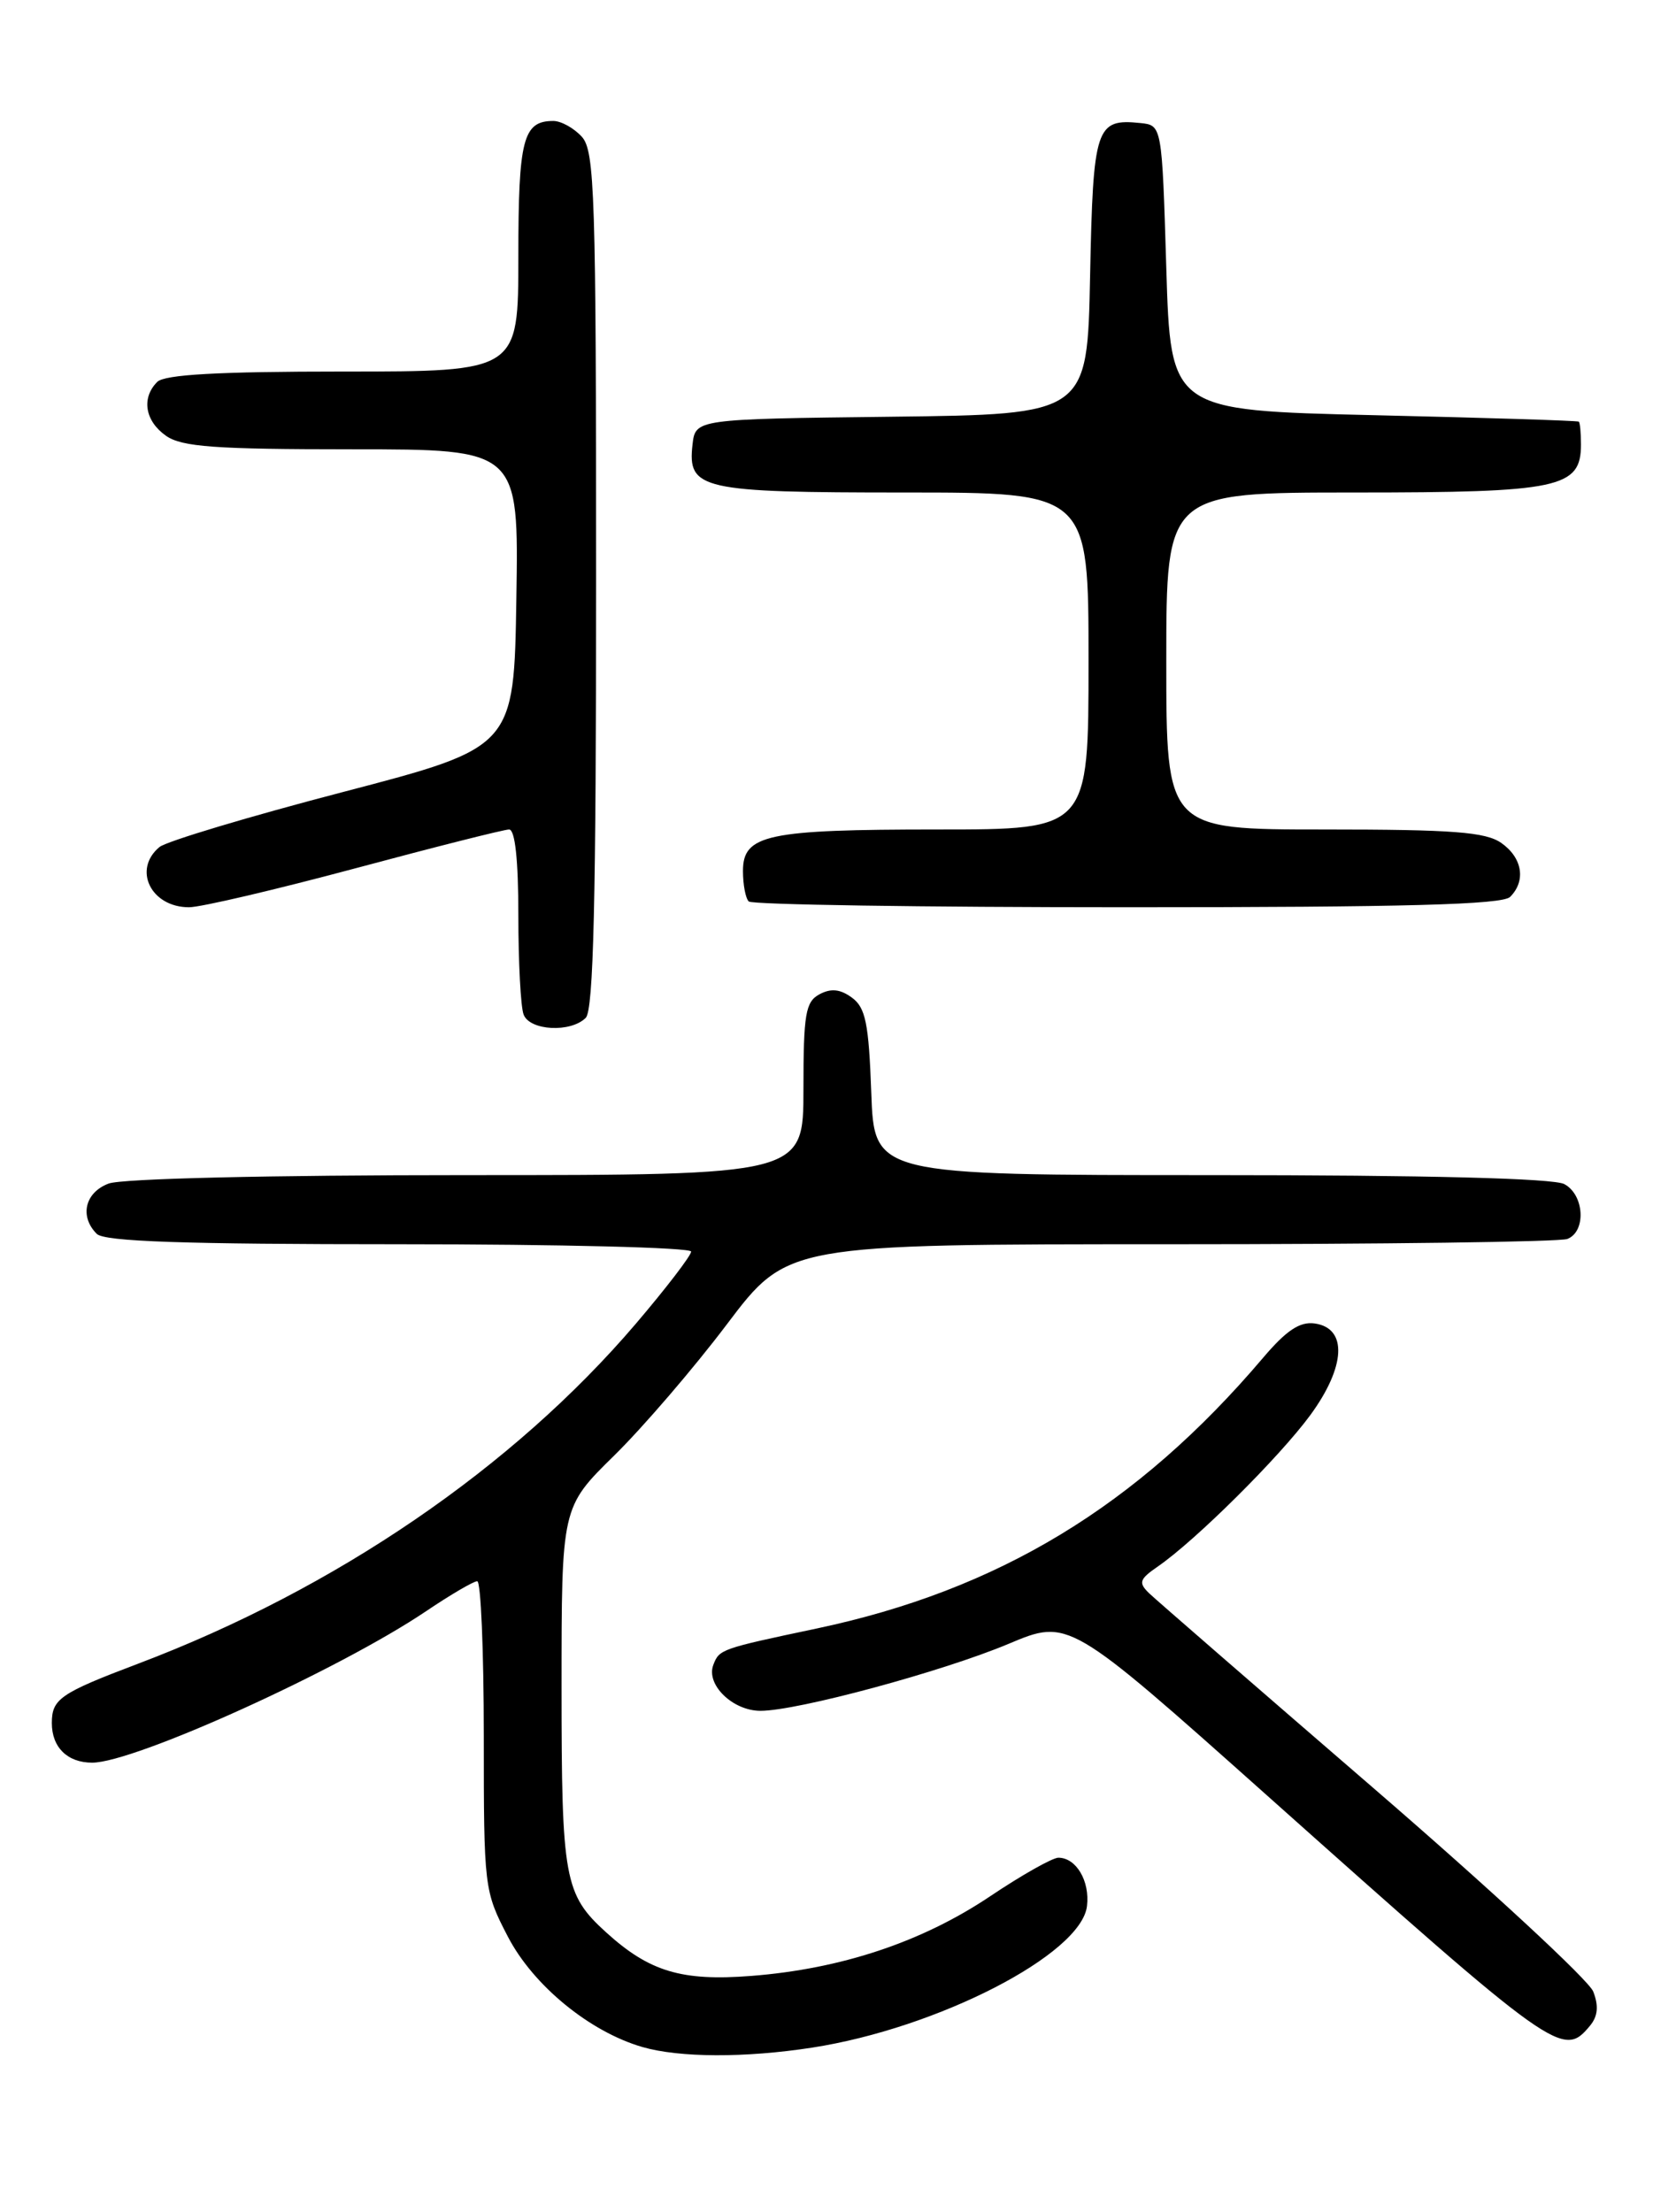 <?xml version="1.0" encoding="UTF-8" standalone="no"?>
<!DOCTYPE svg PUBLIC "-//W3C//DTD SVG 1.1//EN" "http://www.w3.org/Graphics/SVG/1.1/DTD/svg11.dtd" >
<svg xmlns="http://www.w3.org/2000/svg" xmlns:xlink="http://www.w3.org/1999/xlink" version="1.1" viewBox="0 0 194 256">
 <g >
 <path fill="currentColor"
d=" M 94.00 236.98 C 108.55 234.73 125.16 226.18 125.82 220.60 C 126.17 217.70 124.57 215.00 122.51 215.00 C 121.83 215.00 118.26 217.01 114.60 219.47 C 106.71 224.76 97.36 227.87 86.96 228.68 C 78.89 229.31 75.16 228.18 70.15 223.63 C 65.32 219.24 65.00 217.45 65.00 195.27 C 65.00 174.44 65.00 174.44 71.08 168.47 C 74.42 165.19 80.31 158.34 84.15 153.25 C 91.14 144.00 91.14 144.00 135.49 144.00 C 159.88 144.00 180.55 143.73 181.42 143.39 C 183.63 142.54 183.40 138.28 181.07 137.04 C 179.83 136.37 165.11 136.00 140.16 136.00 C 101.19 136.00 101.19 136.00 100.85 126.42 C 100.56 118.43 100.19 116.61 98.61 115.46 C 97.26 114.47 96.19 114.36 94.86 115.07 C 93.24 115.94 93.00 117.34 93.00 126.04 C 93.00 136.00 93.00 136.00 54.07 136.00 C 31.19 136.00 14.07 136.40 12.57 136.98 C 9.83 138.01 9.18 140.78 11.20 142.80 C 12.09 143.69 21.24 144.00 46.20 144.00 C 64.79 144.00 80.00 144.38 80.00 144.85 C 80.00 145.31 77.11 149.08 73.59 153.21 C 59.38 169.86 38.83 183.90 16.00 192.54 C 6.96 195.96 6.00 196.62 6.00 199.42 C 6.00 202.23 7.81 204.00 10.67 204.00 C 15.57 204.00 39.21 193.28 49.32 186.47 C 52.15 184.56 54.82 183.00 55.24 183.00 C 55.66 183.00 56.00 191.05 56.00 200.89 C 56.00 218.50 56.04 218.85 58.79 224.14 C 61.72 229.78 68.25 235.14 74.36 236.91 C 78.66 238.15 86.23 238.18 94.00 236.98 Z  M 184.05 234.44 C 184.95 233.35 185.07 232.16 184.42 230.49 C 183.91 229.18 172.47 218.59 159.00 206.96 C 145.53 195.33 133.84 185.18 133.03 184.41 C 131.75 183.17 131.87 182.78 134.03 181.29 C 138.38 178.29 148.07 168.67 151.66 163.79 C 155.78 158.17 156.00 153.71 152.18 153.17 C 150.46 152.93 148.90 153.96 146.18 157.17 C 131.63 174.30 115.57 184.03 94.50 188.48 C 83.42 190.82 83.26 190.88 82.57 192.68 C 81.69 194.96 84.81 198.00 88.03 198.00 C 92.29 198.00 109.06 193.47 116.74 190.25 C 123.70 187.32 123.70 187.32 146.60 207.74 C 180.23 237.74 180.91 238.22 184.05 234.44 Z  M 67.80 117.80 C 68.70 116.90 69.00 104.27 69.00 67.13 C 69.00 22.50 68.84 17.48 67.35 15.83 C 66.43 14.82 64.95 14.00 64.05 14.00 C 60.54 14.00 60.00 16.10 60.00 29.70 C 60.00 43.00 60.00 43.00 39.70 43.00 C 25.24 43.00 19.05 43.35 18.20 44.20 C 16.34 46.06 16.78 48.73 19.22 50.44 C 21.05 51.72 24.90 52.00 40.75 52.00 C 60.05 52.00 60.05 52.00 59.77 69.25 C 59.50 86.49 59.50 86.49 39.71 91.66 C 28.83 94.50 19.26 97.37 18.46 98.03 C 15.33 100.63 17.47 105.00 21.88 105.00 C 23.24 105.00 31.89 102.97 41.11 100.50 C 50.32 98.03 58.34 96.00 58.93 96.00 C 59.62 96.00 60.00 99.53 60.00 105.92 C 60.00 111.37 60.27 116.55 60.61 117.42 C 61.32 119.29 66.06 119.54 67.80 117.80 Z  M 174.80 103.80 C 176.66 101.94 176.22 99.27 173.78 97.56 C 171.96 96.29 168.20 96.00 153.28 96.00 C 135.00 96.00 135.00 96.00 135.00 76.50 C 135.00 57.00 135.00 57.00 156.78 57.00 C 180.53 57.00 183.00 56.48 183.00 51.44 C 183.00 50.10 182.89 48.91 182.75 48.80 C 182.61 48.68 171.93 48.35 159.00 48.05 C 135.50 47.50 135.50 47.50 135.00 31.00 C 134.50 14.50 134.50 14.50 132.00 14.24 C 126.84 13.71 126.53 14.66 126.18 31.94 C 125.86 47.96 125.86 47.96 103.18 48.23 C 80.50 48.50 80.50 48.50 80.16 51.45 C 79.57 56.65 81.12 57.00 104.69 57.00 C 126.00 57.00 126.00 57.00 126.00 76.50 C 126.00 96.00 126.00 96.00 108.57 96.00 C 88.76 96.00 86.00 96.59 86.00 100.81 C 86.00 102.38 86.30 103.97 86.67 104.33 C 87.03 104.70 106.74 105.00 130.47 105.00 C 162.68 105.00 173.90 104.70 174.80 103.80 Z "/>
</g>
</svg>